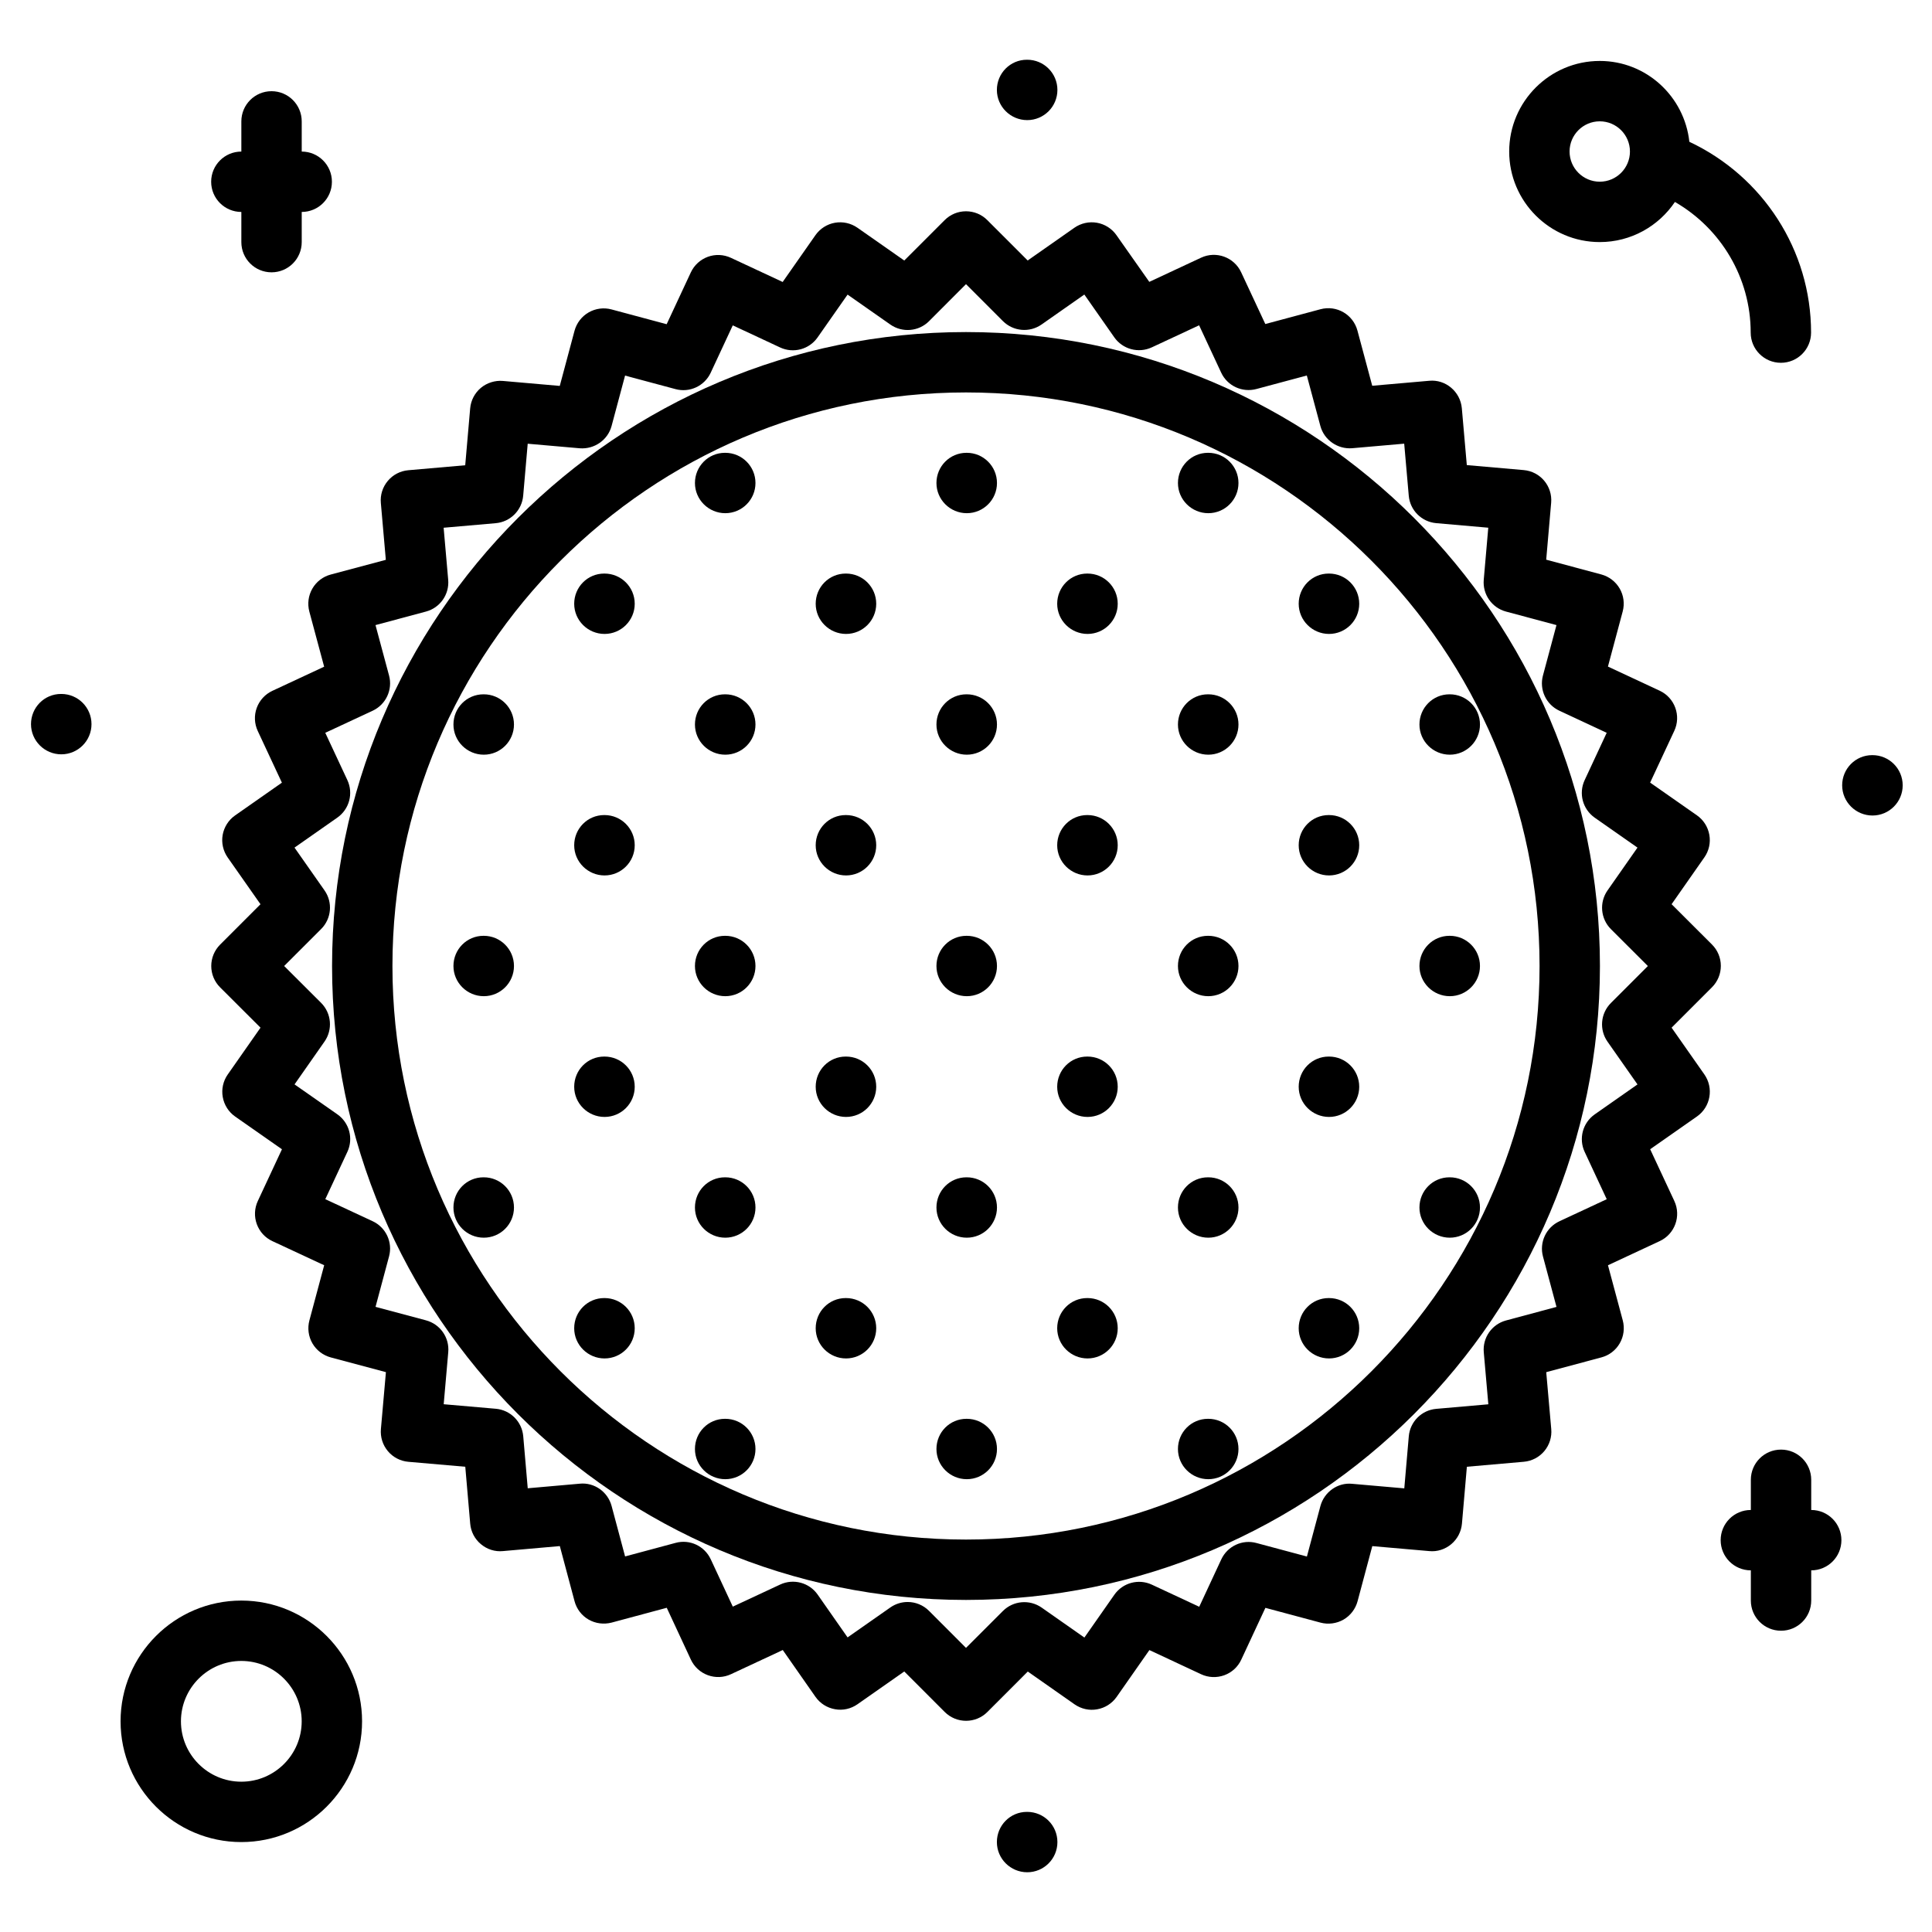 <svg id="icons" enable-background="new 0 0 64 64" height="512" viewBox="0 0 64 64" width="512" xmlns="http://www.w3.org/2000/svg"><g><path d="m32 53c11.579 0 21-9.421 21-21 0-11.58-9.421-21-21-21s-21 9.42-21 21c0 11.579 9.421 21 21 21zm0-40c10.477 0 19 8.523 19 19s-8.523 19-19 19-19-8.523-19-19 8.523-19 19-19z"/><path d="m10.954 19.033c-.256.068-.475.236-.607.466-.133.23-.168.503-.1.76l.491 1.826-1.716.8c-.24.112-.426.315-.517.564s-.079.524.033.765l.8 1.713-1.55 1.085c-.218.152-.365.385-.412.646-.046.262.015.53.167.748l1.086 1.548-1.339 1.339c-.186.187-.292.442-.292.707s.105.52.293.707l1.339 1.336-1.086 1.551c-.152.217-.212.486-.165.747.046.262.194.494.411.646l1.55 1.084-.8 1.715c-.112.24-.124.516-.033.765.091.25.277.453.518.564l1.714.798-.49 1.828c-.068.256-.033.529.1.759s.352.397.608.466l1.827.488-.166 1.886c-.023.265.06.527.23.73.17.204.415.331.679.354l1.886.164.163 1.884c.022.265.149.51.354.68.203.171.465.257.73.23l1.885-.166.488 1.827c.068.257.236.476.466.608.229.131.502.166.76.1l1.828-.491.798 1.715c.111.24.314.427.564.518s.524.08.765-.033l1.716-.801 1.083 1.55c.151.217.384.365.646.411.262.049.53-.013.747-.165l1.549-1.085 1.34 1.341c.188.188.441.293.707.293s.52-.105.707-.293l1.338-1.339 1.549 1.086c.218.151.487.214.748.165.262-.046.493-.193.646-.411l1.085-1.551 1.715.801c.24.112.515.123.765.033.25-.091.453-.276.564-.518l.799-1.715 1.828.49c.254.067.528.032.759-.1.229-.133.397-.352.466-.608l.488-1.827 1.887.165c.266.027.526-.06.73-.23.203-.171.33-.415.353-.68l.163-1.884 1.886-.165c.265-.023.509-.15.68-.354.17-.203.253-.466.229-.73l-.166-1.884 1.828-.49c.257-.068.475-.236.607-.466.133-.23.168-.503.1-.76l-.49-1.826 1.715-.8c.501-.233.717-.829.483-1.329l-.8-1.714 1.55-1.085c.452-.317.562-.941.245-1.394l-1.085-1.548 1.338-1.339c.188-.188.293-.442.293-.708s-.105-.52-.293-.707l-1.338-1.336 1.085-1.551c.152-.217.212-.486.165-.747-.046-.261-.193-.494-.411-.646l-1.55-1.084.8-1.715c.233-.5.017-1.095-.483-1.329l-1.715-.8.489-1.826c.068-.256.033-.529-.1-.759-.133-.229-.352-.397-.607-.466l-1.827-.49.164-1.885c.048-.55-.358-1.035-.909-1.083l-1.885-.165-.165-1.884c-.049-.55-.539-.963-1.083-.909l-1.885.165-.49-1.828c-.144-.534-.689-.851-1.225-.707l-1.827.49-.8-1.714c-.233-.5-.829-.718-1.329-.483l-1.714.8-1.088-1.547c-.152-.217-.385-.365-.646-.411-.262-.046-.53.014-.748.166l-1.547 1.084-1.337-1.337c-.186-.188-.44-.293-.706-.293s-.52.105-.707.293l-1.338 1.338-1.55-1.085c-.217-.151-.483-.212-.747-.166-.261.046-.493.194-.646.412l-1.085 1.55-1.714-.8c-.241-.112-.516-.125-.765-.034s-.452.277-.564.518l-.8 1.715-1.827-.49c-.255-.069-.529-.033-.759.1s-.397.352-.466.607l-.489 1.827-1.885-.165c-.256-.022-.526.06-.729.23s-.331.415-.354.679l-.164 1.884-1.886.165c-.265.023-.509.15-.679.354-.171.203-.254.466-.23.73l.165 1.884zm3.156 1.226c.469-.125.779-.569.737-1.053l-.151-1.724 1.726-.151c.483-.042.867-.426.909-.909l.15-1.723 1.725.151c.478.037.927-.269 1.053-.737l.447-1.671 1.672.448c.466.127.96-.103 1.165-.543l.731-1.569 1.568.732c.438.205.963.066 1.242-.333l.993-1.418 1.418.993c.396.277.938.231 1.28-.112l1.225-1.227 1.223 1.224c.344.343.884.391 1.281.112l1.416-.992.992 1.417c.277.396.801.538 1.242.333l1.568-.731.731 1.568c.204.439.697.668 1.165.543l1.672-.448.449 1.672c.126.468.576.775 1.053.737l1.724-.151.151 1.724c.042.483.426.866.909.909l1.725.151-.15 1.725c-.042.483.269.927.737 1.053l1.672.448-.448 1.671c-.126.469.104.96.543 1.165l1.569.732-.731 1.569c-.205.44-.064.963.333 1.242l1.418.992-.993 1.419c-.278.397-.23.938.112 1.281l1.225 1.223-1.225 1.225c-.344.344-.391.884-.112 1.281l.993 1.416-1.418.993c-.397.279-.537.803-.332 1.242l.731 1.567-1.569.732c-.439.205-.669.697-.543 1.166l.448 1.67-1.672.449c-.469.126-.78.57-.737 1.054l.151 1.723-1.726.151c-.484.042-.867.426-.909.91l-.149 1.724-1.726-.151c-.477-.05-.928.27-1.053.738l-.447 1.671-1.672-.448c-.467-.128-.961.104-1.165.544l-.73 1.568-1.569-.732c-.441-.206-.965-.063-1.242.333l-.993 1.419-1.417-.993c-.397-.276-.937-.231-1.281.112l-1.224 1.223-1.226-1.227c-.193-.193-.449-.293-.707-.293-.2 0-.4.06-.573.181l-1.417.992-.991-1.418c-.278-.398-.804-.538-1.242-.333l-1.569.732-.73-1.568c-.205-.44-.695-.673-1.166-.544l-1.672.449-.447-1.672c-.125-.47-.576-.787-1.054-.738l-1.724.152-.149-1.724c-.042-.484-.426-.868-.909-.91l-1.726-.15.151-1.725c.043-.484-.269-.929-.738-1.054l-1.671-.447.448-1.672c.126-.469-.104-.96-.544-1.165l-1.568-.73.732-1.569c.205-.44.064-.964-.333-1.242l-1.418-.991.993-1.419c.278-.397.23-.938-.112-1.281l-1.225-1.222 1.225-1.225c.344-.343.391-.884.111-1.281l-.993-1.416 1.418-.993c.398-.279.538-.803.333-1.243l-.732-1.567 1.57-.731c.439-.205.669-.697.543-1.166l-.449-1.671z"/><path d="m16.026 39h-.011c-.552 0-.994.447-.994 1s.452 1 1.005 1c.552 0 1-.447 1-1s-.448-1-1-1z"/><path d="m20.026 45c.552 0 1-.447 1-1s-.448-1-1-1h-.011c-.552 0-.994.447-.994 1s.453 1 1.005 1z"/><path d="m24.026 49c.552 0 1-.447 1-1s-.448-1-1-1h-.011c-.552 0-.994.447-.994 1s.453 1 1.005 1z"/><path d="m16.026 33c.552 0 1-.448 1-1s-.448-1-1-1h-.011c-.552 0-.994.448-.994 1s.453 1 1.005 1z"/><path d="m20.026 37c.552 0 1-.447 1-1s-.448-1-1-1h-.011c-.552 0-.994.447-.994 1s.453 1 1.005 1z"/><path d="m24.026 41c.552 0 1-.447 1-1s-.448-1-1-1h-.011c-.552 0-.994.447-.994 1s.453 1 1.005 1z"/><path d="m28.026 45c.552 0 1-.447 1-1s-.448-1-1-1h-.011c-.552 0-.994.447-.994 1s.453 1 1.005 1z"/><path d="m32.026 49c.552 0 1-.447 1-1s-.448-1-1-1h-.011c-.552 0-.994.447-.994 1s.453 1 1.005 1z"/><path d="m16.026 25c.552 0 1-.448 1-1s-.448-1-1-1h-.011c-.552 0-.994.448-.994 1s.453 1 1.005 1z"/><path d="m20.026 29c.552 0 1-.448 1-1s-.448-1-1-1h-.011c-.552 0-.994.448-.994 1s.453 1 1.005 1z"/><path d="m24.026 33c.552 0 1-.448 1-1s-.448-1-1-1h-.011c-.552 0-.994.448-.994 1s.453 1 1.005 1z"/><path d="m28.026 37c.552 0 1-.447 1-1s-.448-1-1-1h-.011c-.552 0-.994.447-.994 1s.453 1 1.005 1z"/><path d="m32.026 41c.552 0 1-.447 1-1s-.448-1-1-1h-.011c-.552 0-.994.447-.994 1s.453 1 1.005 1z"/><path d="m36.026 45c.552 0 1-.447 1-1s-.448-1-1-1h-.011c-.552 0-.994.447-.994 1s.453 1 1.005 1z"/><path d="m40.026 49c.552 0 1-.447 1-1s-.448-1-1-1h-.011c-.552 0-.994.447-.994 1s.453 1 1.005 1z"/><path d="m20.026 21c.552 0 1-.448 1-1s-.448-1-1-1h-.011c-.552 0-.994.448-.994 1s.453 1 1.005 1z"/><path d="m24.026 25c.552 0 1-.448 1-1s-.448-1-1-1h-.011c-.552 0-.994.448-.994 1s.453 1 1.005 1z"/><path d="m28.026 29c.552 0 1-.448 1-1s-.448-1-1-1h-.011c-.552 0-.994.448-.994 1s.453 1 1.005 1z"/><path d="m32.026 33c.552 0 1-.448 1-1s-.448-1-1-1h-.011c-.552 0-.994.448-.994 1s.453 1 1.005 1z"/><path d="m36.026 37c.552 0 1-.447 1-1s-.448-1-1-1h-.011c-.552 0-.994.447-.994 1s.453 1 1.005 1z"/><path d="m40.026 41c.552 0 1-.447 1-1s-.448-1-1-1h-.011c-.552 0-.994.447-.994 1s.453 1 1.005 1z"/><path d="m44.026 45c.552 0 1-.447 1-1s-.448-1-1-1h-.011c-.552 0-.994.447-.994 1s.453 1 1.005 1z"/><path d="m24.026 17c.552 0 1-.448 1-1s-.448-1-1-1h-.011c-.552 0-.994.448-.994 1s.453 1 1.005 1z"/><path d="m28.026 21c.552 0 1-.448 1-1s-.448-1-1-1h-.011c-.552 0-.994.448-.994 1s.453 1 1.005 1z"/><path d="m32.026 25c.552 0 1-.448 1-1s-.448-1-1-1h-.011c-.552 0-.994.448-.994 1s.453 1 1.005 1z"/><path d="m36.026 29c.552 0 1-.448 1-1s-.448-1-1-1h-.011c-.552 0-.994.448-.994 1s.453 1 1.005 1z"/><path d="m40.026 33c.552 0 1-.448 1-1s-.448-1-1-1h-.011c-.552 0-.994.448-.994 1s.453 1 1.005 1z"/><path d="m44.026 37c.552 0 1-.447 1-1s-.448-1-1-1h-.011c-.552 0-.994.447-.994 1s.453 1 1.005 1z"/><path d="m48.026 41c.552 0 1-.447 1-1s-.448-1-1-1h-.011c-.552 0-.994.447-.994 1s.453 1 1.005 1z"/><path d="m32.026 17c.552 0 1-.448 1-1s-.448-1-1-1h-.011c-.552 0-.994.448-.994 1s.453 1 1.005 1z"/><path d="m36.026 21c.552 0 1-.448 1-1s-.448-1-1-1h-.011c-.552 0-.994.448-.994 1s.453 1 1.005 1z"/><path d="m40.026 25c.552 0 1-.448 1-1s-.448-1-1-1h-.011c-.552 0-.994.448-.994 1s.453 1 1.005 1z"/><path d="m44.026 29c.552 0 1-.448 1-1s-.448-1-1-1h-.011c-.552 0-.994.448-.994 1s.453 1 1.005 1z"/><path d="m48.026 33c.552 0 1-.448 1-1s-.448-1-1-1h-.011c-.552 0-.994.448-.994 1s.453 1 1.005 1z"/><path d="m40.026 17c.552 0 1-.448 1-1s-.448-1-1-1h-.011c-.552 0-.994.448-.994 1s.453 1 1.005 1z"/><path d="m44.026 21c.552 0 1-.448 1-1s-.448-1-1-1h-.011c-.552 0-.994.448-.994 1s.453 1 1.005 1z"/><path d="m48.026 25c.552 0 1-.448 1-1s-.448-1-1-1h-.011c-.552 0-.994.448-.994 1s.453 1 1.005 1z"/><path d="m58.999 48.02c-.553 0-1 .447-1 1v1c-.553 0-1 .447-1 1s.447 1 1 1v1c0 .553.447 1 1 1s1-.447 1-1v-1c.553 0 1-.447 1-1s-.447-1-1-1v-1c0-.553-.447-1-1-1z"/><path d="m7.995 7.021v1c0 .552.447 1 1 1s1-.448 1-1v-1c.553 0 1-.448 1-1s-.447-1-1-1v-1c0-.552-.447-1-1-1s-1 .448-1 1v1c-.553 0-1 .448-1 1s.447 1 1 1z"/><path d="m2.031 24.988c.552 0 1-.448 1-1s-.448-1-1-1h-.01c-.552 0-.994.448-.994 1s.452 1 1.004 1z"/><path d="m62.029 27.015c.552 0 1-.448 1-1s-.448-1-1-1h-.011c-.552 0-.994.448-.994 1s.453 1 1.005 1z"/><path d="m34.028 62.021c.552 0 1-.447 1-1s-.448-1-1-1h-.011c-.552 0-.994.447-.994 1s.453 1 1.005 1z"/><path d="m34.028 3.979c.552 0 1-.448 1-1s-.448-1-1-1h-.011c-.552 0-.994.448-.994 1s.453 1 1.005 1z"/><path d="m52.994 8.019c1.036 0 1.95-.528 2.49-1.329 1.527.88 2.51 2.517 2.51 4.328 0 .552.447 1 1 1s1-.448 1-1c0-2.733-1.6-5.178-4.032-6.321-.163-1.501-1.424-2.678-2.968-2.678-1.654 0-3 1.346-3 3s1.346 3 3 3zm0-4c.552 0 1 .449 1 1s-.448 1-1 1-1-.449-1-1 .448-1 1-1z"/><path d="m7.994 61.021c2.206 0 4-1.794 4-4s-1.794-4-4-4-4 1.794-4 4 1.794 4 4 4zm0-6c1.103 0 2 .897 2 2s-.897 2-2 2-2-.897-2-2 .898-2 2-2z"/></g></svg>